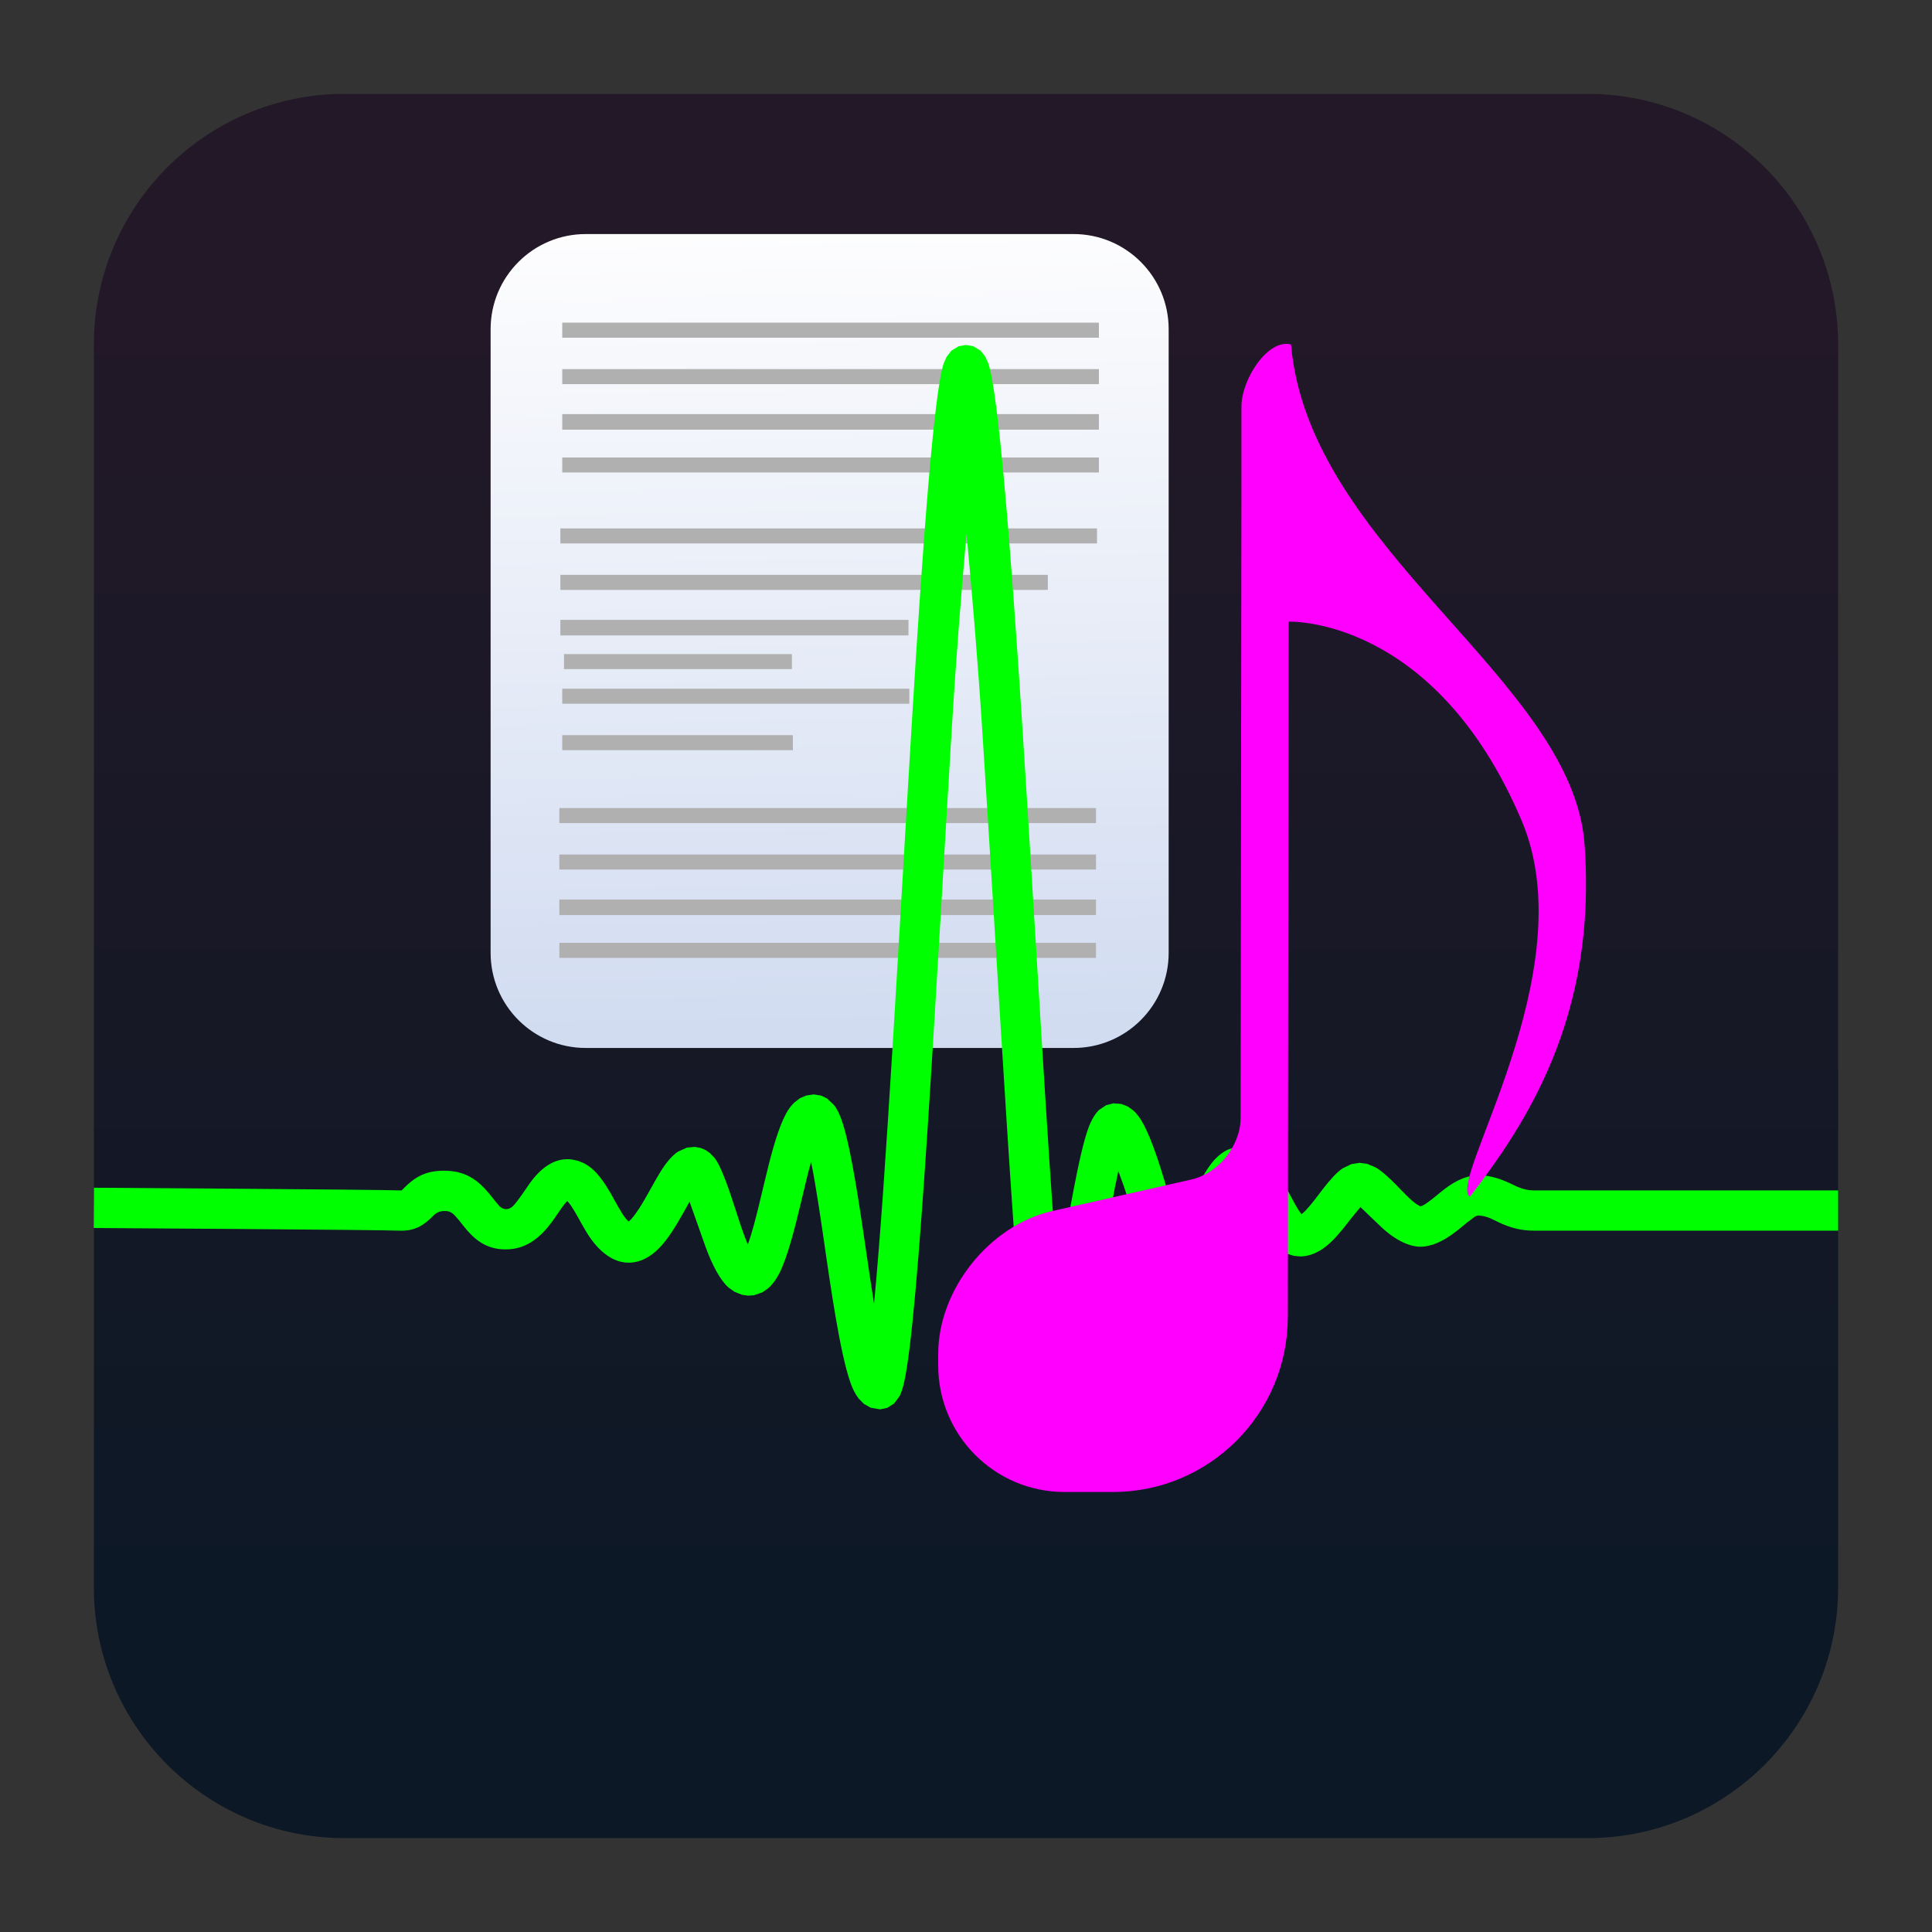 <svg clip-rule="evenodd" fill-rule="evenodd" stroke-linejoin="round" stroke-miterlimit="2" viewBox="0 0 48 48" xmlns="http://www.w3.org/2000/svg">
 <rect x="0" y="0" width="48" height="48" fill="#333333" stroke="none"/>
 <linearGradient id="a" x2="1" gradientTransform="matrix(0 -33.687 33.687 0 923.28 40.45)" gradientUnits="userSpaceOnUse">
  <stop stop-color="#0c1826" offset="0"/>
  <stop stop-color="#231827" offset="1"/>
 </linearGradient>
 <linearGradient id="b" x2="1" gradientTransform="matrix(-.476 -44.666 44.666 -.476 446.34 44.055)" gradientUnits="userSpaceOnUse">
  <stop stop-color="#cfdaf0" offset="0"/>
  <stop stop-color="#fdfdfe" offset="1"/>
 </linearGradient>
 <path d="m39.44 45.668h-30.88c-3.438 0-6.228-2.79-6.228-6.228v-30.88c0-3.438 2.79-6.228 6.228-6.228h30.88c3.438 0 6.228 2.79 6.228 6.228v30.88c0 3.438-2.79 6.228-6.228 6.228z" fill="url(#a)"/>
 <path transform="matrix(.469 0 0 .469 8.227 3.994)" d="m44.367 8.923c0-2.783-2.256-5.04-5.039-5.04h-25.841c-2.783 0-5.039 2.257-5.039 5.04v33.036c0 2.783 2.256 5.04 5.039 5.04h25.841c2.783 0 5.039-2.257 5.039-5.04z" fill="url(#b)"/>
 <path transform="matrix(.469 0 0 .469 8.227 3.994)" d="m40.518 42.227h-28.429v-.796h28.429zm0-2.268h-28.429v-.824h28.429zm0-2.412h-28.429v-.796h28.429zm0-2.461h-28.429v-.796h28.429zm-16.058-3.861h-12.217v-.796h12.217zm6.169-2.461h-18.386v-.796h18.386zm-6.221-1.834h-12.072v-.796h12.072zm6.176-1.785h-18.441v-.824h18.441zm7.383-2.413h-25.824v-.796h25.824zm2.605-2.46h-28.429v-.796h28.429zm.1-3.758h-28.429v-.796h28.429zm0-2.268h-28.429v-.825h28.429zm0-2.413h-28.429v-.796h28.429zm0-2.46h-28.429v-.797h28.429z" fill="#b0b0b0"/>
 <path transform="translate(0 -1.78)" d="m15.618 32.128c.02-.016.043-.036.058-.052.066-.071.129-.159.191-.253.195-.298.373-.659.539-.926.148-.239.303-.417.439-.505l.22-.099.196-.019.147.026.122.053.109.076.112.117c.184.233.384.854.583 1.47.078.242.159.482.246.683.003-.007.006-.015.009-.023.182-.522.341-1.289.508-1.953.15-.597.318-1.117.494-1.378.046-.068.094-.125.142-.171l.138-.107.157-.069.188-.028.185.03.146.071.167.156c.045.056.091.131.134.224.238.515.456 1.941.664 3.368.067.461.134.922.203 1.349.302-3.117.622-9.218.937-14.398.271-4.461.551-8.25.795-8.964l.074-.166.118-.149.178-.109.183-.032.182.032.177.107.119.148.074.165c.249.71.553 4.48.841 8.919.317 4.898.632 10.625.888 13.835.254-1.462.523-3.126.768-3.773.081-.212.177-.352.256-.426l.175-.118.181-.047.2.016.161.064.137.099c.045.041.091.092.137.154.169.232.357.707.532 1.254.157.492.309 1.049.449 1.484.071-.148.144-.305.206-.444.219-.495.465-.984.702-1.237.103-.109.21-.187.313-.236l.149-.052.171-.021.147.013.137.038.174.086c.048.03.095.066.141.106.161.143.316.366.457.619.134.24.261.51.395.719.018.028.044.062.067.091.032-.025.069-.056.094-.082.149-.155.292-.354.428-.531.175-.228.349-.423.498-.524l.219-.106.203-.032.183.024.207.085c.153.086.335.251.522.442.144.148.296.314.45.437.045.036.122.079.148.094.069-.016.131-.062.194-.107.137-.097.268-.216.401-.318.284-.219.584-.361.899-.347.274.012.492.09.705.185.179.081.35.19.62.19h7.561v1h-7.561c-.317 0-.559-.072-.779-.165-.193-.081-.351-.2-.59-.211-.075-.003-.133.057-.2.107-.105.076-.208.166-.313.25-.261.209-.54.376-.839.413-.331.041-.721-.156-1.07-.485-.154-.145-.378-.362-.515-.494-.088.103-.21.25-.3.367-.179.235-.373.465-.566.616-.208.161-.426.243-.637.243l-.149-.015-.137-.04-.171-.091c-.045-.03-.091-.066-.135-.108-.15-.14-.296-.361-.434-.612-.129-.236-.255-.502-.392-.708-.011-.016-.024-.034-.038-.052-.042.057-.089.125-.123.186-.168.302-.331.691-.483 1.036-.206.468-.419.861-.581 1.005l-.206.129-.221.043-.151-.021-.121-.049-.145-.108-.122-.151c-.183-.281-.419-1.056-.652-1.833-.07-.232-.162-.494-.252-.733-.002.008-.003.016-.005.023-.241 1.099-.489 2.794-.724 3.982-.146.743-.311 1.307-.444 1.501l-.098.118-.11.084-.138.06-.176.02-.126-.022-.102-.044-.162-.141c-.043-.056-.12-.209-.167-.469-.284-1.556-.711-9.62-1.138-16.2-.108-1.659-.249-3.325-.382-4.745-.127 1.432-.261 3.114-.363 4.789-.402 6.626-.822 14.745-1.192 16.312-.035.148-.074.256-.108.325l-.134.181-.171.109-.178.038-.233-.04-.172-.097-.129-.132c-.04-.051-.081-.116-.12-.193-.254-.51-.483-1.937-.691-3.37-.122-.843-.243-1.686-.371-2.318-.077.276-.15.586-.224.898-.175.736-.36 1.476-.567 1.876-.084.161-.177.283-.268.363l-.153.107-.206.071-.151.01-.146-.021-.189-.076-.146-.104c-.205-.179-.411-.564-.577-1.027-.116-.322-.274-.771-.392-1.107-.054.095-.109.196-.166.297-.18.32-.377.64-.584.852-.22.227-.463.349-.705.365-.43.029-.811-.274-1.103-.752-.131-.215-.253-.462-.385-.66-.026-.038-.065-.084-.095-.119-.027.028-.059.063-.081.091-.1.133-.197.289-.304.434-.271.367-.61.649-1.062.675-.488.029-.789-.182-1.043-.473-.092-.105-.175-.224-.271-.33-.062-.07-.13-.14-.246-.147-.201-.011-.275.07-.345.139-.05.05-.101.097-.155.139-.166.13-.361.222-.663.209-.507-.022-7.595-.066-7.595-.066l.006-1s7.123.045 7.632.067c.021.001.027-.017.038-.027.023-.022.046-.045.069-.068.044-.042.09-.085.141-.125.196-.156.455-.294.93-.266.462.027.75.258.991.544.07.083.135.171.204.253.064.075.124.16.249.153.124-.007.194-.115.271-.213.107-.135.201-.287.297-.421.288-.404.631-.646 1.04-.601l.165.035.147.061c.081.042.159.097.233.165.153.141.296.349.429.58.12.209.235.441.367.616.021.027.055.062.08.086z" fill="#0f0"/>
 <path transform="matrix(2.015 0 0 2.015 19.243 5.253)" d="m9.987 7.799c-.152-2.031-3.399-3.627-3.619-6.158-.278-.077-.611.421-.611.767v.928l-.01 7.84c0 .342-.273.684-.606.76l-1.72.39c-.772.176-1.403.968-1.403 1.762v.139c0 .863.697 1.562 1.557 1.562h.598c1.191 0 2.156-.968 2.156-2.162l.009-8.569s1.801-.076 2.875 2.456c.787 1.858-.932 4.466-.639 4.634.687-.892 1.572-2.217 1.413-4.349z" fill="#f0f"/>
</svg>
